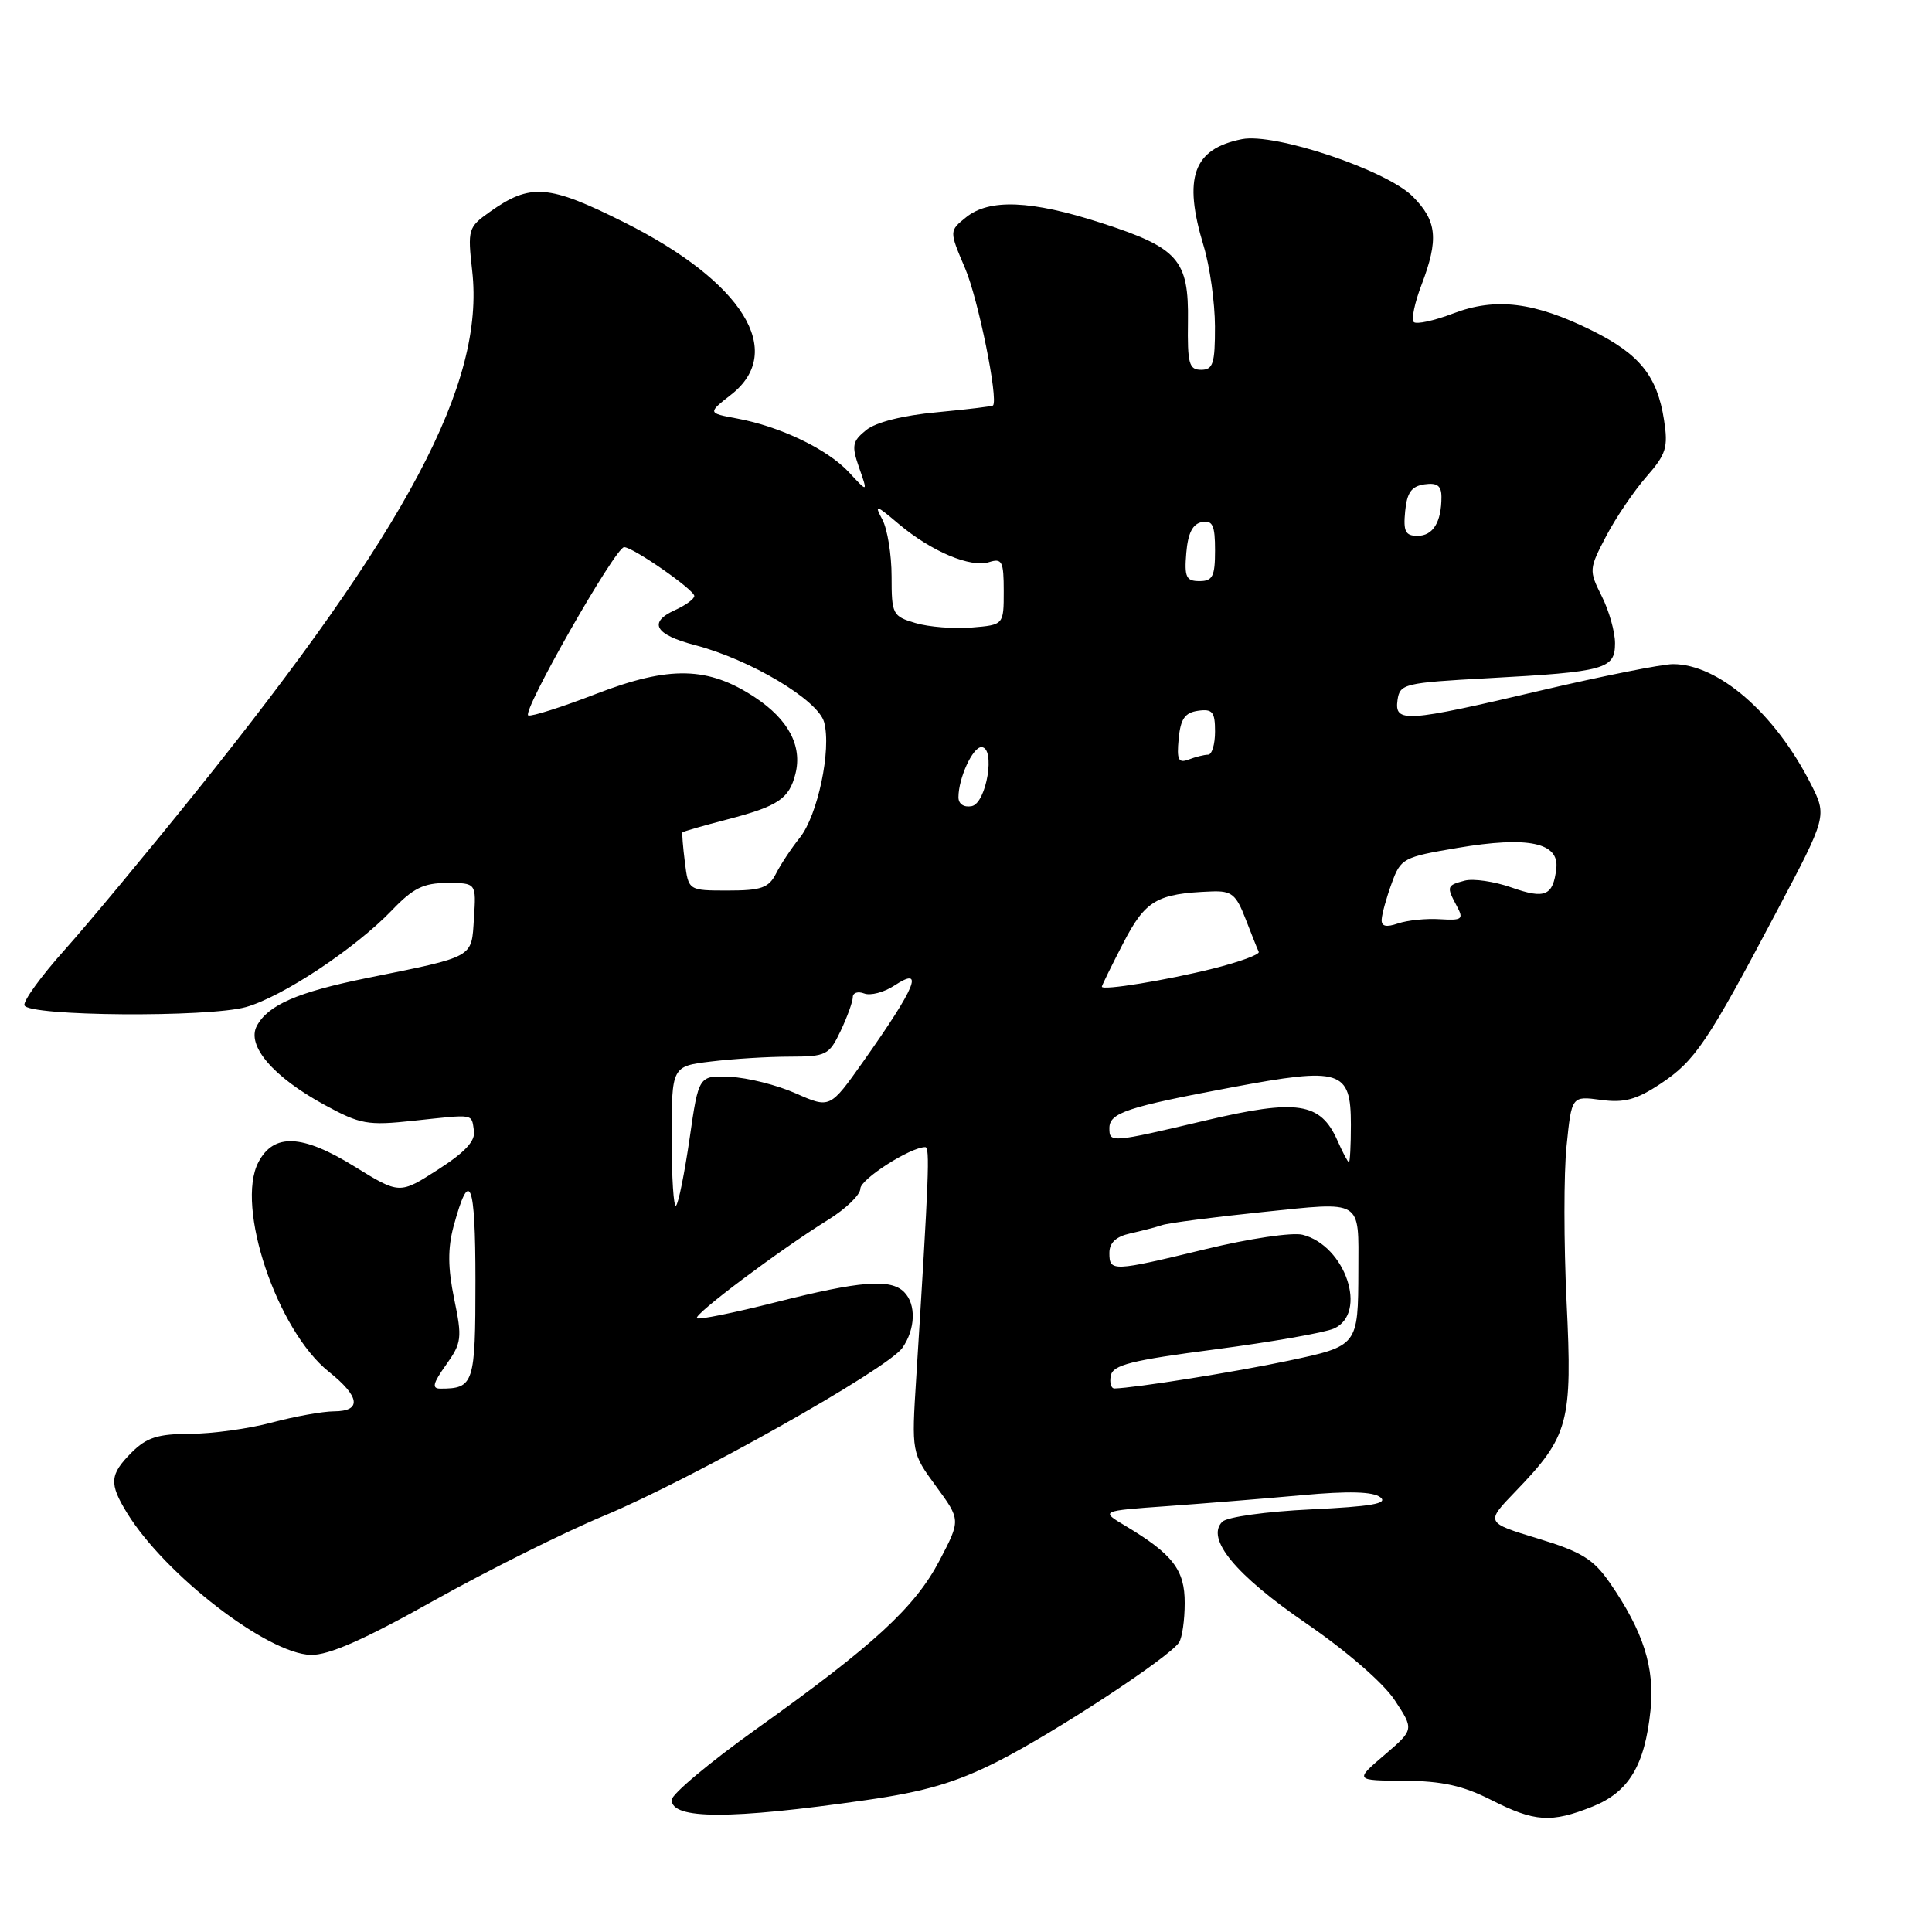 <?xml version="1.0" encoding="UTF-8" standalone="no"?>
<!DOCTYPE svg PUBLIC "-//W3C//DTD SVG 1.1//EN" "http://www.w3.org/Graphics/SVG/1.1/DTD/svg11.dtd" >
<svg xmlns="http://www.w3.org/2000/svg" xmlns:xlink="http://www.w3.org/1999/xlink" version="1.1" viewBox="0 0 256 256">
 <g >
 <path fill="currentColor"
d=" M 114.71 238.53 C 122.55 237.41 126.60 236.22 132.14 233.43 C 139.61 229.67 154.95 219.61 156.23 217.63 C 156.64 217.01 156.98 214.67 156.98 212.42 C 157.00 208.03 155.41 205.95 149.15 202.20 C 145.79 200.20 145.79 200.20 154.65 199.57 C 159.52 199.22 167.55 198.57 172.50 198.12 C 178.70 197.55 181.94 197.64 182.91 198.40 C 183.97 199.23 181.69 199.62 173.71 200.00 C 167.81 200.28 162.59 201.00 161.96 201.64 C 159.73 203.87 163.72 208.70 173.10 215.12 C 178.43 218.78 183.29 222.99 184.80 225.27 C 187.38 229.18 187.38 229.18 183.44 232.55 C 179.50 235.92 179.50 235.92 186.08 235.96 C 191.06 235.99 193.86 236.61 197.58 238.50 C 203.36 241.43 205.54 241.57 211.02 239.38 C 215.83 237.45 217.94 233.94 218.70 226.63 C 219.28 220.96 217.76 216.18 213.31 209.73 C 211.13 206.59 209.57 205.62 203.77 203.86 C 196.83 201.75 196.83 201.75 200.80 197.63 C 207.89 190.28 208.36 188.53 207.58 172.50 C 207.21 164.76 207.20 155.46 207.58 151.83 C 208.25 145.22 208.25 145.22 212.13 145.74 C 215.20 146.16 216.83 145.72 220.00 143.62 C 224.60 140.58 226.24 138.15 235.40 120.81 C 242.11 108.13 242.11 108.13 239.91 103.81 C 235.15 94.47 227.69 88.00 221.68 88.00 C 220.23 88.00 212.33 89.58 204.14 91.50 C 186.20 95.72 184.75 95.81 185.18 92.75 C 185.49 90.61 186.05 90.47 197.24 89.86 C 212.71 89.02 214.00 88.66 214.00 85.23 C 214.00 83.73 213.21 80.92 212.24 79.00 C 210.53 75.58 210.54 75.40 212.83 71.03 C 214.12 68.57 216.52 65.04 218.16 63.17 C 220.78 60.18 221.06 59.28 220.49 55.64 C 219.59 49.82 217.25 46.92 210.95 43.80 C 203.33 40.02 198.18 39.38 192.54 41.54 C 190.02 42.50 187.68 43.01 187.33 42.67 C 186.99 42.32 187.45 40.11 188.36 37.74 C 190.66 31.69 190.42 29.27 187.18 26.02 C 183.68 22.53 168.92 17.58 164.57 18.44 C 158.10 19.72 156.74 23.52 159.49 32.59 C 160.31 35.29 160.98 40.09 160.99 43.25 C 161.00 48.17 160.74 49.00 159.16 49.00 C 157.55 49.00 157.33 48.19 157.41 42.61 C 157.53 34.41 156.15 32.85 145.92 29.54 C 136.64 26.53 131.08 26.30 128.00 28.80 C 125.77 30.60 125.77 30.60 127.88 35.55 C 129.61 39.59 132.31 52.88 131.58 53.73 C 131.47 53.85 128.11 54.25 124.12 54.63 C 119.66 55.04 116.04 55.95 114.77 56.99 C 112.93 58.48 112.82 59.05 113.84 61.98 C 115.00 65.29 115.00 65.29 112.49 62.58 C 109.65 59.52 103.36 56.50 97.63 55.45 C 93.77 54.73 93.77 54.73 96.88 52.29 C 104.19 46.57 98.45 37.34 82.69 29.45 C 72.67 24.43 70.27 24.25 64.88 28.09 C 62.03 30.11 61.95 30.40 62.57 35.90 C 64.25 50.78 54.09 69.94 25.91 105.00 C 19.50 112.97 11.70 122.36 8.58 125.85 C 5.45 129.34 3.05 132.65 3.24 133.21 C 3.72 134.66 27.57 134.84 32.59 133.44 C 37.42 132.08 47.09 125.67 51.95 120.60 C 54.74 117.68 56.13 117.00 59.25 117.00 C 63.11 117.00 63.11 117.00 62.80 121.68 C 62.46 126.99 63.03 126.68 48.50 129.62 C 39.41 131.47 35.51 133.17 34.03 135.94 C 32.64 138.55 36.20 142.70 43.00 146.40 C 47.75 148.99 48.70 149.16 54.83 148.50 C 63.00 147.63 62.44 147.53 62.80 149.82 C 63.02 151.18 61.63 152.67 58.02 154.99 C 52.94 158.25 52.94 158.25 46.96 154.56 C 40.04 150.28 36.27 150.12 34.24 154.00 C 31.17 159.84 36.70 176.28 43.57 181.76 C 47.72 185.07 47.97 187.00 44.25 187.01 C 42.74 187.02 39.02 187.69 36.00 188.50 C 32.98 189.31 28.12 189.98 25.20 189.99 C 20.93 190.00 19.44 190.47 17.45 192.45 C 14.52 195.39 14.43 196.56 16.85 200.50 C 21.88 208.67 35.43 219.13 41.18 219.28 C 43.55 219.34 48.23 217.28 57.50 212.08 C 64.65 208.08 74.78 203.03 80.00 200.86 C 91.59 196.04 117.60 181.41 119.57 178.60 C 121.31 176.11 121.42 172.82 119.80 171.20 C 118.00 169.40 113.94 169.73 102.81 172.55 C 97.28 173.95 92.57 174.91 92.34 174.67 C 91.87 174.20 103.23 165.67 109.75 161.62 C 112.09 160.17 114.00 158.31 114.00 157.51 C 114.00 156.25 120.63 152.00 122.60 152.00 C 123.24 152.00 123.09 155.74 121.41 182.50 C 120.78 192.50 120.78 192.50 124.04 196.95 C 127.30 201.40 127.30 201.40 124.50 206.76 C 121.24 212.98 115.84 217.95 100.25 229.08 C 94.06 233.50 89.00 237.74 89.00 238.50 C 89.00 241.10 96.73 241.11 114.71 238.53 Z  M 59.10 180.86 C 61.18 177.94 61.26 177.31 60.18 172.10 C 59.34 168.01 59.32 165.42 60.10 162.50 C 62.24 154.61 63.00 156.50 63.00 169.69 C 63.00 183.38 62.80 184.00 58.35 184.00 C 57.19 184.00 57.36 183.30 59.10 180.86 Z  M 147.19 182.28 C 147.46 180.86 149.89 180.25 161.01 178.80 C 168.43 177.83 175.51 176.59 176.75 176.04 C 181.29 174.02 178.29 165.04 172.59 163.61 C 171.24 163.27 165.50 164.12 159.82 165.50 C 147.38 168.51 147.00 168.53 147.00 166.02 C 147.00 164.67 147.88 163.85 149.75 163.44 C 151.26 163.10 153.18 162.61 154.00 162.33 C 154.82 162.05 160.77 161.28 167.22 160.61 C 180.70 159.22 180.01 158.80 179.99 168.33 C 179.96 178.35 179.97 178.34 170.69 180.31 C 163.72 181.79 150.40 183.91 147.68 183.98 C 147.22 183.99 147.00 183.22 147.19 182.28 Z  M 89.00 150.81 C 89.00 141.28 89.00 141.28 94.25 140.65 C 97.14 140.30 101.81 140.01 104.64 140.01 C 109.49 140.00 109.86 139.81 111.39 136.60 C 112.27 134.73 113.00 132.72 113.00 132.13 C 113.00 131.54 113.68 131.32 114.51 131.64 C 115.34 131.96 117.14 131.49 118.51 130.59 C 122.54 127.94 121.40 130.73 114.36 140.69 C 109.98 146.88 109.98 146.88 105.45 144.88 C 102.96 143.77 99.04 142.79 96.75 142.69 C 92.58 142.50 92.58 142.50 91.38 150.83 C 90.71 155.42 89.91 159.43 89.58 159.75 C 89.26 160.07 89.00 156.05 89.00 150.81 Z  M 177.21 151.11 C 174.97 146.06 171.89 145.60 159.73 148.47 C 147.15 151.44 147.00 151.45 147.00 149.48 C 147.00 147.46 149.30 146.69 163.21 144.08 C 177.70 141.36 179.00 141.77 179.00 149.04 C 179.00 151.77 178.88 154.00 178.74 154.00 C 178.60 154.00 177.91 152.70 177.21 151.11 Z  M 146.00 130.74 C 146.00 130.59 147.27 127.99 148.83 124.98 C 151.78 119.28 153.27 118.40 160.55 118.12 C 163.19 118.02 163.79 118.50 165.04 121.75 C 165.84 123.81 166.62 125.78 166.79 126.13 C 166.95 126.47 164.25 127.46 160.79 128.33 C 154.57 129.89 146.00 131.29 146.00 130.74 Z  M 183.08 121.82 C 183.12 121.09 183.71 118.95 184.40 117.06 C 185.60 113.74 185.91 113.57 193.14 112.35 C 202.47 110.77 206.62 111.64 206.22 115.08 C 205.80 118.71 204.72 119.17 200.26 117.59 C 198.01 116.80 195.22 116.39 194.08 116.69 C 191.69 117.32 191.64 117.46 193.04 120.07 C 193.97 121.81 193.75 121.98 190.79 121.80 C 188.98 121.68 186.49 121.94 185.25 122.36 C 183.65 122.91 183.02 122.75 183.08 121.82 Z  M 90.75 114.25 C 90.49 112.19 90.35 110.41 90.43 110.29 C 90.52 110.18 93.21 109.40 96.41 108.57 C 103.12 106.82 104.57 105.84 105.40 102.53 C 106.33 98.85 104.47 95.34 100.06 92.42 C 93.84 88.30 88.73 88.19 79.02 91.93 C 74.50 93.68 70.44 94.97 70.00 94.80 C 69.05 94.44 81.54 72.50 82.70 72.50 C 83.88 72.50 92.00 78.15 92.00 78.97 C 92.00 79.36 90.84 80.21 89.42 80.85 C 85.86 82.47 86.78 84.09 92.05 85.47 C 99.42 87.39 108.40 92.75 109.20 95.69 C 110.19 99.33 108.35 108.04 105.98 111.00 C 104.87 112.38 103.46 114.51 102.83 115.75 C 101.86 117.65 100.87 118.00 96.45 118.00 C 91.22 118.00 91.22 118.00 90.75 114.25 Z  M 127.00 105.64 C 127.00 103.12 128.88 99.00 130.04 99.00 C 131.95 99.00 130.73 106.44 128.75 106.82 C 127.71 107.01 127.00 106.53 127.00 105.64 Z  M 156.18 97.89 C 156.43 95.26 157.00 94.43 158.75 94.18 C 160.66 93.91 161.00 94.32 161.00 96.93 C 161.00 98.62 160.59 100.00 160.08 100.00 C 159.58 100.00 158.42 100.29 157.51 100.64 C 156.14 101.16 155.91 100.69 156.18 97.89 Z  M 121.32 82.56 C 118.27 81.66 118.14 81.41 118.14 76.38 C 118.14 73.50 117.59 70.11 116.92 68.85 C 115.82 66.79 116.04 66.85 119.10 69.44 C 123.43 73.08 128.60 75.26 131.07 74.48 C 132.78 73.94 133.00 74.38 133.00 78.33 C 133.00 82.80 133.00 82.80 128.75 83.15 C 126.41 83.34 123.07 83.08 121.32 82.56 Z  M 157.19 73.26 C 157.41 70.64 158.03 69.42 159.25 69.18 C 160.68 68.91 161.00 69.59 161.00 72.93 C 161.00 76.37 160.68 77.00 158.94 77.00 C 157.17 77.00 156.92 76.47 157.19 73.26 Z  M 186.19 67.75 C 186.43 65.26 187.03 64.43 188.75 64.18 C 190.44 63.94 191.00 64.36 191.00 65.85 C 191.00 69.19 189.88 71.00 187.83 71.00 C 186.22 71.00 185.93 70.42 186.19 67.75 Z "/>
</g>
</svg>